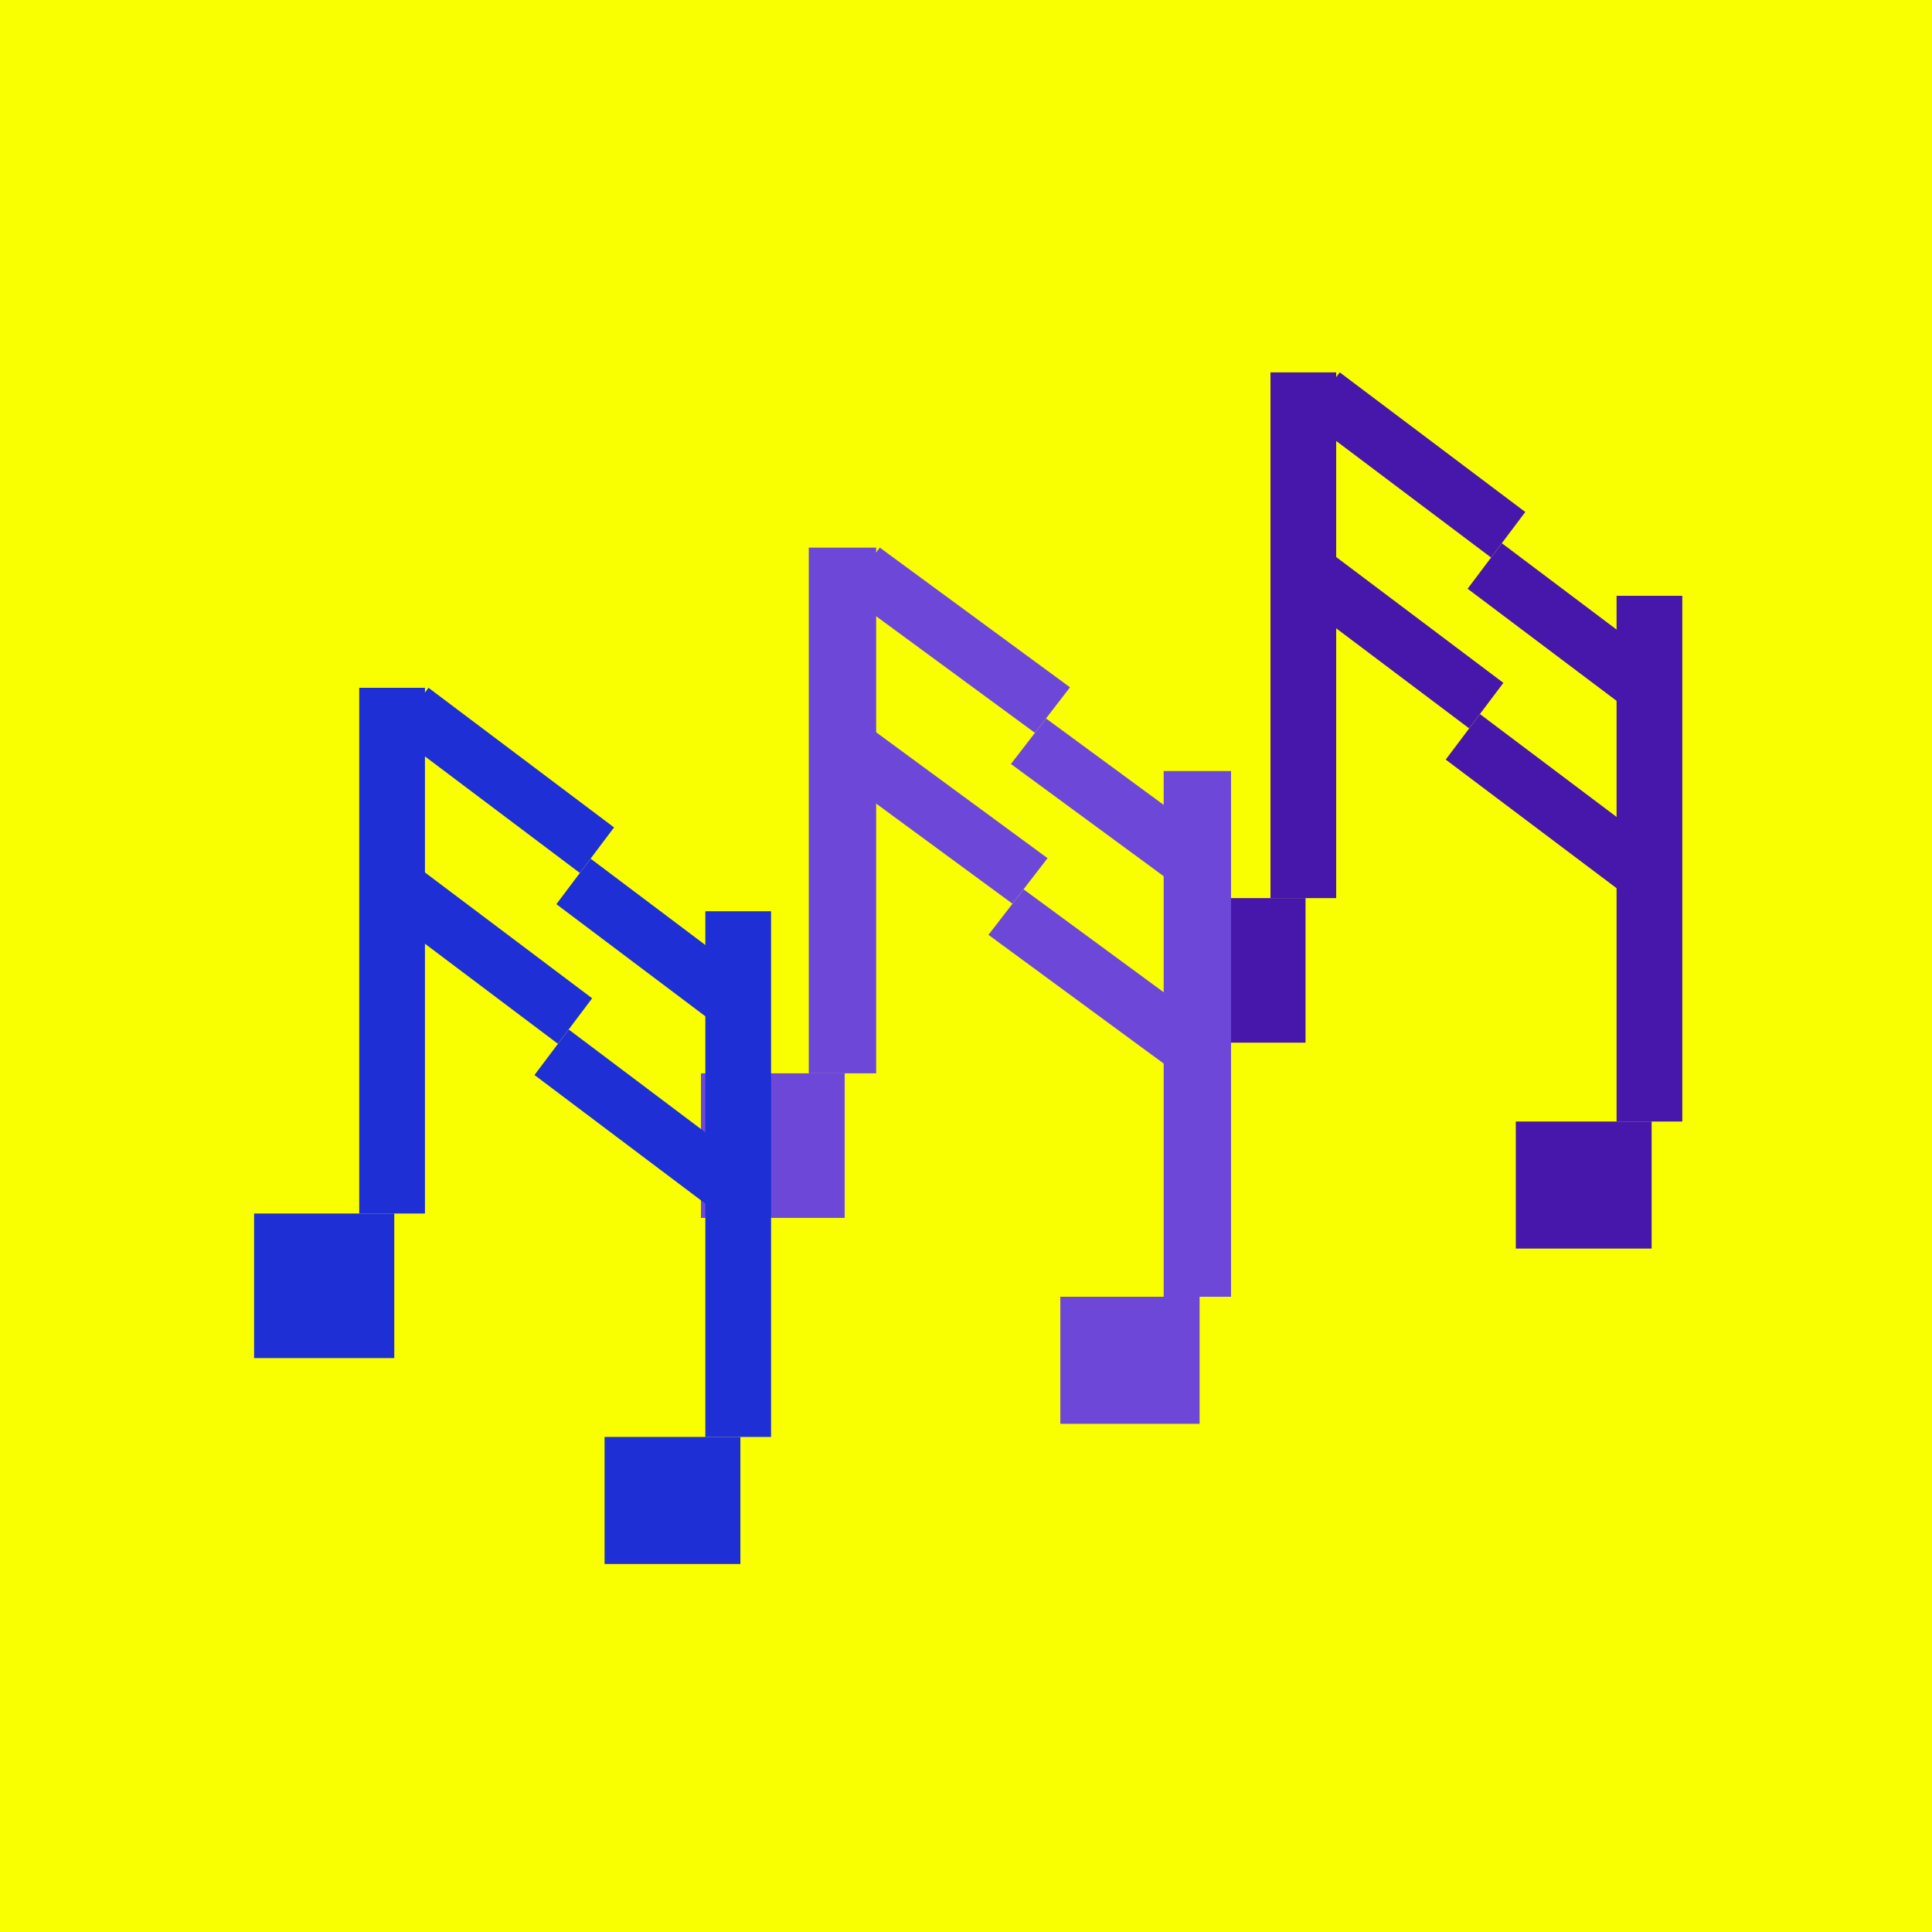 <svg width="441" height="441" viewBox="0 0 441 441" fill="none" xmlns="http://www.w3.org/2000/svg">
<rect width="441" height="441" fill="#FAFF00"/>
<path d="M290 85H305V205H290V85Z" fill="#4716AB"/>
<rect x="266" y="205" width="32" height="33" fill="#4716AB"/>
<path d="M369 136H384V256H369V136Z" fill="#4716AB"/>
<rect x="346" y="256" width="31" height="29" fill="#4716AB"/>
<rect x="305.817" y="85" width="53" height="13" transform="rotate(36.965 305.817 85)" fill="#4716AB"/>
<rect x="342.817" y="124" width="49.364" height="13" transform="rotate(36.965 342.817 124)" fill="#4716AB"/>
<rect x="300.817" y="124" width="53" height="13" transform="rotate(36.965 300.817 124)" fill="#4716AB"/>
<rect x="337.817" y="163" width="49.364" height="13" transform="rotate(36.965 337.817 163)" fill="#4716AB"/>
<path d="M184.61 125H199.992V245H184.61V125Z" fill="#6D48D8"/>
<rect x="160" y="245" width="32.814" height="33" fill="#6D48D8"/>
<path d="M265.618 176H281V296H265.618V176Z" fill="#6D48D8"/>
<rect x="242.034" y="296" width="31.788" height="29" fill="#6D48D8"/>
<rect width="53.864" height="13.12" transform="matrix(0.806 0.592 -0.611 0.792 200.83 125)" fill="#6D48D8"/>
<rect width="50.168" height="13.12" transform="matrix(0.806 0.592 -0.611 0.792 238.77 164)" fill="#6D48D8"/>
<rect width="53.864" height="13.12" transform="matrix(0.806 0.592 -0.611 0.792 195.702 164)" fill="#6D48D8"/>
<rect width="50.168" height="13.12" transform="matrix(0.806 0.592 -0.611 0.792 233.643 203)" fill="#6D48D8"/>
<path d="M82 157H97V277H82V157Z" fill="#1D2FD5"/>
<rect x="58" y="277" width="32" height="33" fill="#1D2FD5"/>
<path d="M161 208H176V328H161V208Z" fill="#1D2FD5"/>
<rect x="138" y="328" width="31" height="29" fill="#1D2FD5"/>
<rect x="97.817" y="157" width="53" height="13" transform="rotate(36.965 97.817 157)" fill="#1D2FD5"/>
<rect x="134.817" y="196" width="49.364" height="13" transform="rotate(36.965 134.817 196)" fill="#1D2FD5"/>
<rect x="92.817" y="196" width="53" height="13" transform="rotate(36.965 92.817 196)" fill="#1D2FD5"/>
<rect x="129.817" y="235" width="49.364" height="13" transform="rotate(36.965 129.817 235)" fill="#1D2FD5"/>
</svg>

